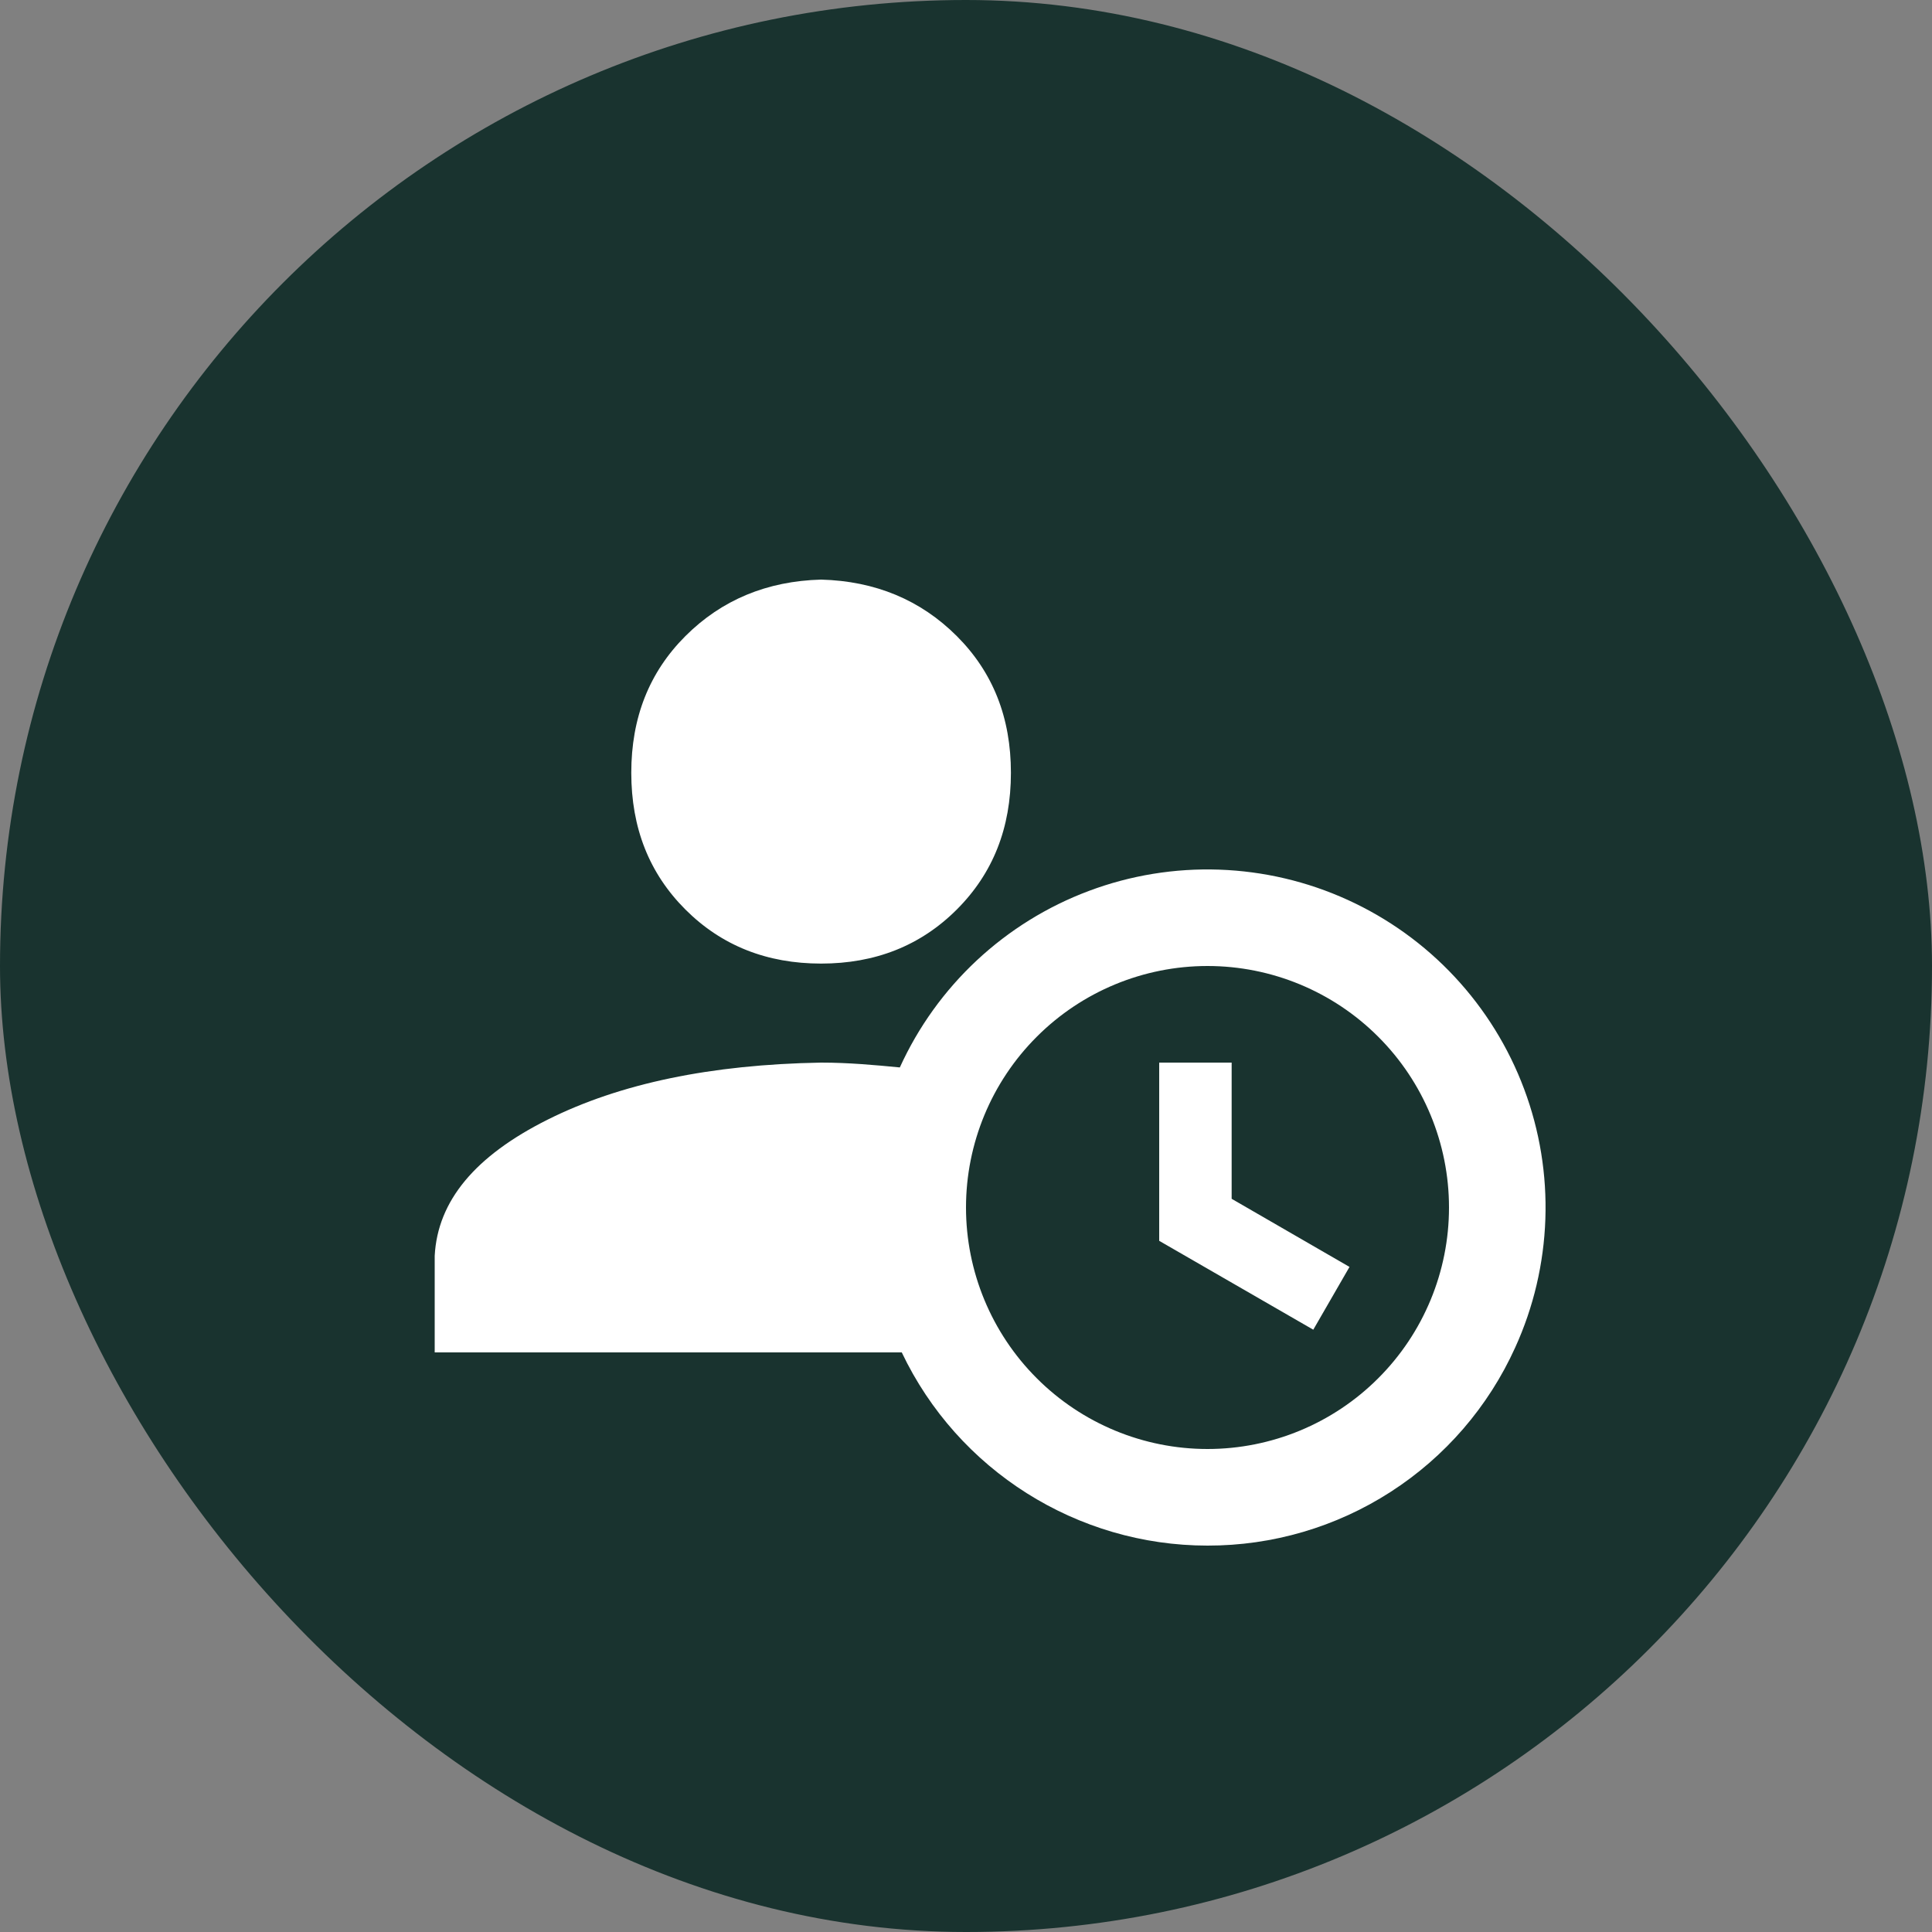 <svg width="40" height="40" viewBox="0 0 40 40" fill="none" xmlns="http://www.w3.org/2000/svg">
<rect x="0" y="0" width="40" height="40" fill="#808080" stroke="none"/>
<rect width="40" height="40" rx="20" fill="#19332F"/>
<g clip-path="url(#clip0_953_669)">
<path d="M18.63 22.1C19.011 21.263 19.552 20.51 20.224 19.883C20.896 19.256 21.685 18.767 22.546 18.445C23.407 18.122 24.323 17.973 25.241 18.005C26.16 18.037 27.064 18.249 27.9 18.63C28.737 19.011 29.49 19.552 30.117 20.224C30.744 20.896 31.233 21.685 31.555 22.546C31.878 23.407 32.027 24.323 31.995 25.241C31.963 26.16 31.751 27.064 31.37 27.9C30.816 29.124 29.92 30.162 28.79 30.889C27.66 31.617 26.344 32.002 25 32C22.3 32 19.83 30.44 18.67 28H9V26C9.06 24.86 9.84 23.93 11.34 23.18C12.84 22.43 14.72 22.04 17 22C17.57 22 18.11 22.05 18.63 22.1ZM17 12C18.12 12.03 19.06 12.42 19.81 13.17C20.56 13.92 20.93 14.86 20.93 16C20.93 17.14 20.56 18.08 19.81 18.83C19.06 19.58 18.12 19.95 17 19.95C15.88 19.95 14.94 19.58 14.19 18.83C13.44 18.08 13.07 17.14 13.07 16C13.07 14.86 13.44 13.92 14.19 13.17C14.94 12.42 15.88 12.03 17 12ZM25 30C26.326 30 27.598 29.473 28.535 28.535C29.473 27.598 30 26.326 30 25C30 23.674 29.473 22.402 28.535 21.465C27.598 20.527 26.326 20 25 20C23.674 20 22.402 20.527 21.465 21.465C20.527 22.402 20 23.674 20 25C20 26.326 20.527 27.598 21.465 28.535C22.402 29.473 23.674 30 25 30ZM24 22H25.5V24.82L27.94 26.23L27.19 27.53L24 25.69V22Z" fill="white"/>
</g>
<defs>
<clipPath id="clip0_953_669">
<rect width="24" height="24" fill="white" transform="translate(8 8)"/>
</clipPath>
</defs>
</svg>
